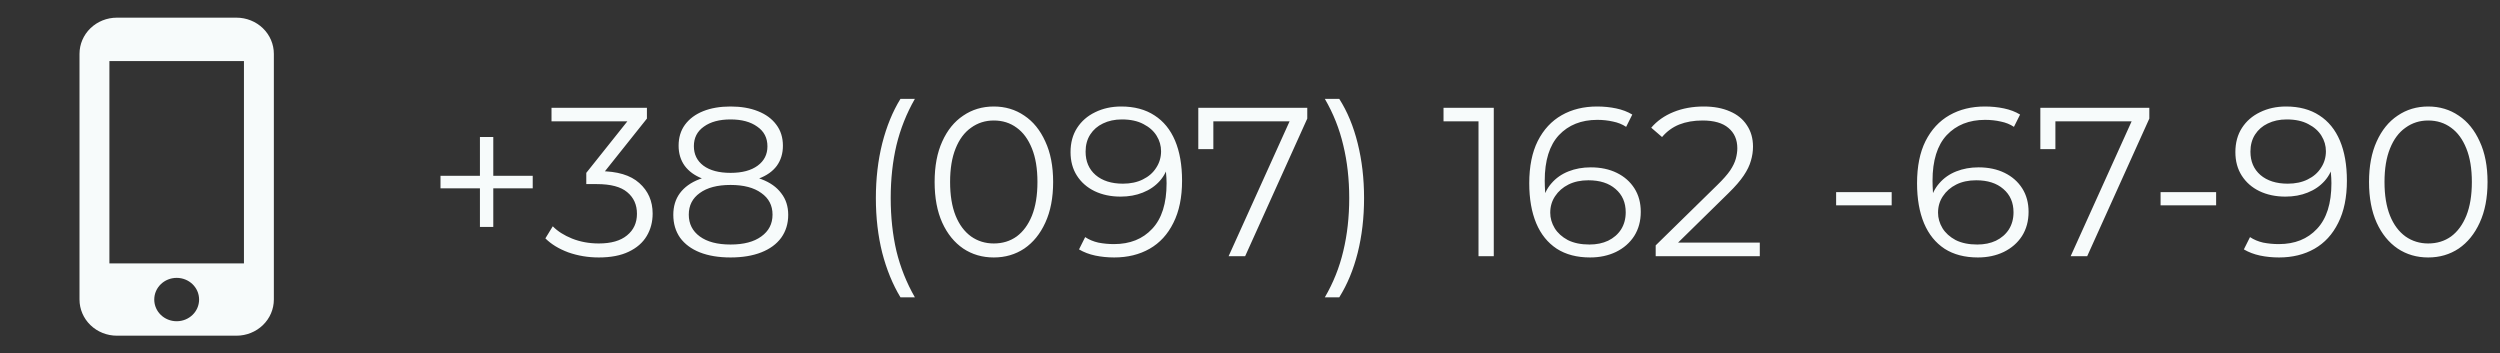 <svg width="283" height="40" viewBox="0 0 283 40" fill="none" xmlns="http://www.w3.org/2000/svg">
<rect x="0" y="0" width="283" height="40" fill="#333333" stroke="none"/>
<path d="M26.769 2H13.231C12.108 2 11.032 2.431 10.239 3.198C9.446 3.966 9 5.006 9 6.091V33.909C9 34.994 9.446 36.035 10.239 36.802C11.032 37.569 12.108 38 13.231 38H26.769C27.891 38 28.967 37.569 29.761 36.802C30.554 36.035 31 34.994 31 33.909V6.091C31 5.006 30.554 3.966 29.761 3.198C28.967 2.431 27.891 2 26.769 2ZM20 36.364C18.595 36.364 17.461 35.267 17.461 33.909C17.461 32.551 18.595 31.455 20 31.455C21.404 31.455 22.538 32.551 22.538 33.909C22.538 35.267 21.404 36.364 20 36.364ZM27.615 29.818H12.384V6.909H27.615V29.818Z" fill="#F7FBFB"/>
<path d="M54.328 25.688V15.512H55.84V25.688H54.328ZM49.864 21.32V19.904H60.304V21.32H49.864ZM67.784 29.144C66.567 29.144 65.415 28.952 64.328 28.568C63.255 28.168 62.392 27.64 61.736 26.984L62.575 25.616C63.12 26.176 63.847 26.64 64.76 27.008C65.688 27.376 66.695 27.56 67.784 27.56C69.175 27.56 70.24 27.256 70.975 26.648C71.728 26.04 72.103 25.224 72.103 24.2C72.103 23.176 71.736 22.36 70.999 21.752C70.279 21.144 69.135 20.84 67.567 20.84H66.368V19.568L71.552 13.064L71.791 13.736H62.431V12.2H73.231V13.424L68.047 19.928L67.207 19.376H67.856C69.871 19.376 71.376 19.824 72.368 20.72C73.376 21.616 73.879 22.768 73.879 24.176C73.879 25.12 73.656 25.968 73.207 26.72C72.76 27.472 72.079 28.064 71.168 28.496C70.272 28.928 69.144 29.144 67.784 29.144ZM82.698 29.144C81.354 29.144 80.194 28.952 79.218 28.568C78.258 28.184 77.514 27.632 76.986 26.912C76.474 26.176 76.218 25.312 76.218 24.32C76.218 23.36 76.466 22.544 76.962 21.872C77.474 21.184 78.21 20.656 79.17 20.288C80.146 19.92 81.322 19.736 82.698 19.736C84.058 19.736 85.226 19.92 86.202 20.288C87.178 20.656 87.922 21.184 88.434 21.872C88.962 22.544 89.226 23.36 89.226 24.32C89.226 25.312 88.962 26.176 88.434 26.912C87.906 27.632 87.154 28.184 86.178 28.568C85.202 28.952 84.042 29.144 82.698 29.144ZM82.698 27.68C84.186 27.68 85.346 27.376 86.178 26.768C87.026 26.16 87.45 25.336 87.45 24.296C87.45 23.256 87.026 22.44 86.178 21.848C85.346 21.24 84.186 20.936 82.698 20.936C81.21 20.936 80.05 21.24 79.218 21.848C78.386 22.44 77.97 23.256 77.97 24.296C77.97 25.336 78.386 26.16 79.218 26.768C80.05 27.376 81.21 27.68 82.698 27.68ZM82.698 20.72C81.45 20.72 80.386 20.552 79.506 20.216C78.642 19.88 77.978 19.4 77.514 18.776C77.05 18.136 76.818 17.376 76.818 16.496C76.818 15.568 77.058 14.776 77.538 14.12C78.034 13.448 78.722 12.936 79.602 12.584C80.482 12.232 81.514 12.056 82.698 12.056C83.882 12.056 84.914 12.232 85.794 12.584C86.69 12.936 87.386 13.448 87.882 14.12C88.378 14.776 88.626 15.568 88.626 16.496C88.626 17.376 88.394 18.136 87.93 18.776C87.466 19.4 86.786 19.88 85.89 20.216C85.01 20.552 83.946 20.72 82.698 20.72ZM82.698 19.568C84.01 19.568 85.034 19.296 85.77 18.752C86.506 18.208 86.874 17.48 86.874 16.568C86.874 15.608 86.49 14.864 85.722 14.336C84.97 13.792 83.962 13.52 82.698 13.52C81.434 13.52 80.426 13.792 79.674 14.336C78.922 14.864 78.546 15.6 78.546 16.544C78.546 17.472 78.906 18.208 79.626 18.752C80.362 19.296 81.386 19.568 82.698 19.568ZM101.932 33.656C101.052 32.2 100.364 30.52 99.868 28.616C99.388 26.696 99.148 24.632 99.148 22.424C99.148 20.216 99.388 18.152 99.868 16.232C100.364 14.296 101.052 12.616 101.932 11.192H103.564C102.62 12.84 101.924 14.592 101.476 16.448C101.044 18.288 100.828 20.28 100.828 22.424C100.828 24.568 101.044 26.568 101.476 28.424C101.924 30.264 102.62 32.008 103.564 33.656H101.932ZM112.495 29.144C111.199 29.144 110.047 28.808 109.039 28.136C108.031 27.448 107.239 26.472 106.663 25.208C106.087 23.928 105.799 22.392 105.799 20.6C105.799 18.808 106.087 17.28 106.663 16.016C107.239 14.736 108.031 13.76 109.039 13.088C110.047 12.4 111.199 12.056 112.495 12.056C113.791 12.056 114.943 12.4 115.951 13.088C116.959 13.76 117.751 14.736 118.327 16.016C118.919 17.28 119.215 18.808 119.215 20.6C119.215 22.392 118.919 23.928 118.327 25.208C117.751 26.472 116.959 27.448 115.951 28.136C114.943 28.808 113.791 29.144 112.495 29.144ZM112.495 27.56C113.487 27.56 114.351 27.296 115.087 26.768C115.823 26.224 116.399 25.44 116.815 24.416C117.231 23.376 117.439 22.104 117.439 20.6C117.439 19.096 117.231 17.832 116.815 16.808C116.399 15.768 115.823 14.984 115.087 14.456C114.351 13.912 113.487 13.64 112.495 13.64C111.535 13.64 110.679 13.912 109.927 14.456C109.175 14.984 108.591 15.768 108.175 16.808C107.759 17.832 107.551 19.096 107.551 20.6C107.551 22.104 107.759 23.376 108.175 24.416C108.591 25.44 109.175 26.224 109.927 26.768C110.679 27.296 111.535 27.56 112.495 27.56ZM126.921 12.056C128.409 12.056 129.665 12.392 130.689 13.064C131.713 13.72 132.489 14.672 133.017 15.92C133.545 17.168 133.809 18.68 133.809 20.456C133.809 22.344 133.481 23.936 132.825 25.232C132.185 26.528 131.289 27.504 130.137 28.16C128.985 28.816 127.649 29.144 126.129 29.144C125.377 29.144 124.657 29.072 123.969 28.928C123.297 28.784 122.689 28.552 122.145 28.232L122.841 26.84C123.273 27.128 123.769 27.336 124.329 27.464C124.905 27.576 125.497 27.632 126.105 27.632C127.913 27.632 129.353 27.056 130.425 25.904C131.513 24.752 132.057 23.032 132.057 20.744C132.057 20.376 132.033 19.936 131.985 19.424C131.953 18.912 131.865 18.4 131.721 17.888L132.321 18.344C132.161 19.176 131.817 19.888 131.289 20.48C130.777 21.056 130.137 21.496 129.369 21.8C128.617 22.104 127.777 22.256 126.849 22.256C125.745 22.256 124.761 22.048 123.897 21.632C123.049 21.216 122.385 20.632 121.905 19.88C121.425 19.128 121.185 18.24 121.185 17.216C121.185 16.16 121.433 15.248 121.929 14.48C122.425 13.712 123.105 13.12 123.969 12.704C124.849 12.272 125.833 12.056 126.921 12.056ZM126.993 13.52C126.193 13.52 125.481 13.672 124.857 13.976C124.249 14.264 123.769 14.68 123.417 15.224C123.065 15.768 122.889 16.416 122.889 17.168C122.889 18.272 123.265 19.152 124.017 19.808C124.785 20.464 125.817 20.792 127.113 20.792C127.977 20.792 128.729 20.632 129.369 20.312C130.025 19.992 130.529 19.552 130.881 18.992C131.249 18.432 131.433 17.808 131.433 17.12C131.433 16.496 131.265 15.912 130.929 15.368C130.593 14.824 130.097 14.384 129.441 14.048C128.785 13.696 127.969 13.52 126.993 13.52ZM139.079 29L146.327 12.968L146.855 13.736H136.463L137.351 12.896V16.88H135.647V12.2H147.983V13.424L140.951 29H139.079ZM151.604 33.656H149.972C150.932 32.008 151.628 30.264 152.06 28.424C152.508 26.568 152.732 24.568 152.732 22.424C152.732 20.28 152.508 18.288 152.06 16.448C151.628 14.592 150.932 12.84 149.972 11.192H151.604C152.516 12.616 153.212 14.296 153.692 16.232C154.172 18.152 154.412 20.216 154.412 22.424C154.412 24.632 154.172 26.696 153.692 28.616C153.212 30.52 152.516 32.2 151.604 33.656ZM167.367 29V12.92L168.135 13.736H163.407V12.2H169.095V29H167.367ZM179.999 29.144C178.511 29.144 177.255 28.816 176.231 28.16C175.207 27.488 174.431 26.528 173.903 25.28C173.375 24.016 173.111 22.504 173.111 20.744C173.111 18.84 173.431 17.248 174.071 15.968C174.727 14.672 175.631 13.696 176.783 13.04C177.935 12.384 179.271 12.056 180.791 12.056C181.543 12.056 182.263 12.128 182.951 12.272C183.639 12.416 184.247 12.648 184.775 12.968L184.079 14.36C183.647 14.072 183.151 13.872 182.591 13.76C182.031 13.632 181.439 13.568 180.815 13.568C179.007 13.568 177.559 14.144 176.471 15.296C175.399 16.448 174.863 18.168 174.863 20.456C174.863 20.808 174.879 21.248 174.911 21.776C174.959 22.288 175.055 22.8 175.199 23.312L174.599 22.856C174.775 22.024 175.119 21.32 175.631 20.744C176.143 20.152 176.783 19.704 177.551 19.4C178.319 19.096 179.159 18.944 180.071 18.944C181.191 18.944 182.175 19.152 183.023 19.568C183.871 19.984 184.535 20.568 185.015 21.32C185.495 22.072 185.735 22.96 185.735 23.984C185.735 25.024 185.487 25.936 184.991 26.72C184.495 27.488 183.807 28.088 182.927 28.52C182.063 28.936 181.087 29.144 179.999 29.144ZM179.927 27.68C180.727 27.68 181.431 27.536 182.039 27.248C182.663 26.944 183.151 26.52 183.503 25.976C183.855 25.416 184.031 24.768 184.031 24.032C184.031 22.928 183.647 22.048 182.879 21.392C182.127 20.736 181.103 20.408 179.807 20.408C178.943 20.408 178.191 20.568 177.551 20.888C176.911 21.208 176.407 21.648 176.039 22.208C175.671 22.752 175.487 23.376 175.487 24.08C175.487 24.688 175.655 25.272 175.991 25.832C176.327 26.376 176.823 26.824 177.479 27.176C178.151 27.512 178.967 27.68 179.927 27.68ZM187.424 29V27.776L194.408 20.936C195.048 20.312 195.528 19.768 195.848 19.304C196.168 18.824 196.384 18.376 196.496 17.96C196.608 17.544 196.664 17.152 196.664 16.784C196.664 15.808 196.328 15.04 195.656 14.48C195 13.92 194.024 13.64 192.728 13.64C191.736 13.64 190.856 13.792 190.088 14.096C189.336 14.4 188.688 14.872 188.144 15.512L186.92 14.456C187.576 13.688 188.416 13.096 189.44 12.68C190.464 12.264 191.608 12.056 192.872 12.056C194.008 12.056 194.992 12.24 195.824 12.608C196.656 12.96 197.296 13.48 197.744 14.168C198.208 14.856 198.44 15.664 198.44 16.592C198.44 17.136 198.36 17.672 198.2 18.2C198.056 18.728 197.784 19.288 197.384 19.88C197 20.456 196.432 21.112 195.68 21.848L189.272 28.136L188.792 27.464H199.208V29H187.424ZM207.85 23.24V21.752H214.138V23.24H207.85ZM223.898 29.144C222.41 29.144 221.154 28.816 220.13 28.16C219.106 27.488 218.33 26.528 217.802 25.28C217.274 24.016 217.01 22.504 217.01 20.744C217.01 18.84 217.33 17.248 217.97 15.968C218.626 14.672 219.53 13.696 220.682 13.04C221.834 12.384 223.17 12.056 224.69 12.056C225.442 12.056 226.162 12.128 226.85 12.272C227.538 12.416 228.146 12.648 228.674 12.968L227.978 14.36C227.546 14.072 227.05 13.872 226.49 13.76C225.93 13.632 225.338 13.568 224.714 13.568C222.906 13.568 221.458 14.144 220.37 15.296C219.298 16.448 218.762 18.168 218.762 20.456C218.762 20.808 218.778 21.248 218.81 21.776C218.858 22.288 218.954 22.8 219.098 23.312L218.498 22.856C218.674 22.024 219.018 21.32 219.53 20.744C220.042 20.152 220.682 19.704 221.45 19.4C222.218 19.096 223.058 18.944 223.97 18.944C225.09 18.944 226.074 19.152 226.922 19.568C227.77 19.984 228.434 20.568 228.914 21.32C229.394 22.072 229.634 22.96 229.634 23.984C229.634 25.024 229.386 25.936 228.89 26.72C228.394 27.488 227.706 28.088 226.826 28.52C225.962 28.936 224.986 29.144 223.898 29.144ZM223.826 27.68C224.626 27.68 225.33 27.536 225.938 27.248C226.562 26.944 227.05 26.52 227.402 25.976C227.754 25.416 227.93 24.768 227.93 24.032C227.93 22.928 227.546 22.048 226.778 21.392C226.026 20.736 225.002 20.408 223.706 20.408C222.842 20.408 222.09 20.568 221.45 20.888C220.81 21.208 220.306 21.648 219.938 22.208C219.57 22.752 219.386 23.376 219.386 24.08C219.386 24.688 219.554 25.272 219.89 25.832C220.226 26.376 220.722 26.824 221.378 27.176C222.05 27.512 222.866 27.68 223.826 27.68ZM234.399 29L241.647 12.968L242.175 13.736H231.783L232.671 12.896V16.88H230.967V12.2H243.303V13.424L236.271 29H234.399ZM244.577 23.24V21.752H250.865V23.24H244.577ZM258.781 12.056C260.269 12.056 261.525 12.392 262.549 13.064C263.573 13.72 264.349 14.672 264.877 15.92C265.405 17.168 265.669 18.68 265.669 20.456C265.669 22.344 265.341 23.936 264.685 25.232C264.045 26.528 263.149 27.504 261.997 28.16C260.845 28.816 259.509 29.144 257.989 29.144C257.237 29.144 256.517 29.072 255.829 28.928C255.157 28.784 254.549 28.552 254.005 28.232L254.701 26.84C255.133 27.128 255.629 27.336 256.189 27.464C256.765 27.576 257.357 27.632 257.965 27.632C259.773 27.632 261.213 27.056 262.285 25.904C263.373 24.752 263.917 23.032 263.917 20.744C263.917 20.376 263.893 19.936 263.845 19.424C263.813 18.912 263.725 18.4 263.581 17.888L264.181 18.344C264.021 19.176 263.677 19.888 263.149 20.48C262.637 21.056 261.997 21.496 261.229 21.8C260.477 22.104 259.637 22.256 258.709 22.256C257.605 22.256 256.621 22.048 255.757 21.632C254.909 21.216 254.245 20.632 253.765 19.88C253.285 19.128 253.045 18.24 253.045 17.216C253.045 16.16 253.293 15.248 253.789 14.48C254.285 13.712 254.965 13.12 255.829 12.704C256.709 12.272 257.693 12.056 258.781 12.056ZM258.853 13.52C258.053 13.52 257.341 13.672 256.717 13.976C256.109 14.264 255.629 14.68 255.277 15.224C254.925 15.768 254.749 16.416 254.749 17.168C254.749 18.272 255.125 19.152 255.877 19.808C256.645 20.464 257.677 20.792 258.973 20.792C259.837 20.792 260.589 20.632 261.229 20.312C261.885 19.992 262.389 19.552 262.741 18.992C263.109 18.432 263.293 17.808 263.293 17.12C263.293 16.496 263.125 15.912 262.789 15.368C262.453 14.824 261.957 14.384 261.301 14.048C260.645 13.696 259.829 13.52 258.853 13.52ZM274.87 29.144C273.574 29.144 272.422 28.808 271.414 28.136C270.406 27.448 269.614 26.472 269.038 25.208C268.462 23.928 268.174 22.392 268.174 20.6C268.174 18.808 268.462 17.28 269.038 16.016C269.614 14.736 270.406 13.76 271.414 13.088C272.422 12.4 273.574 12.056 274.87 12.056C276.166 12.056 277.318 12.4 278.326 13.088C279.334 13.76 280.126 14.736 280.702 16.016C281.294 17.28 281.59 18.808 281.59 20.6C281.59 22.392 281.294 23.928 280.702 25.208C280.126 26.472 279.334 27.448 278.326 28.136C277.318 28.808 276.166 29.144 274.87 29.144ZM274.87 27.56C275.862 27.56 276.726 27.296 277.462 26.768C278.198 26.224 278.774 25.44 279.19 24.416C279.606 23.376 279.814 22.104 279.814 20.6C279.814 19.096 279.606 17.832 279.19 16.808C278.774 15.768 278.198 14.984 277.462 14.456C276.726 13.912 275.862 13.64 274.87 13.64C273.91 13.64 273.054 13.912 272.302 14.456C271.55 14.984 270.966 15.768 270.55 16.808C270.134 17.832 269.926 19.096 269.926 20.6C269.926 22.104 270.134 23.376 270.55 24.416C270.966 25.44 271.55 26.224 272.302 26.768C273.054 27.296 273.91 27.56 274.87 27.56Z" fill="#F7FBFB"/>
</svg>

